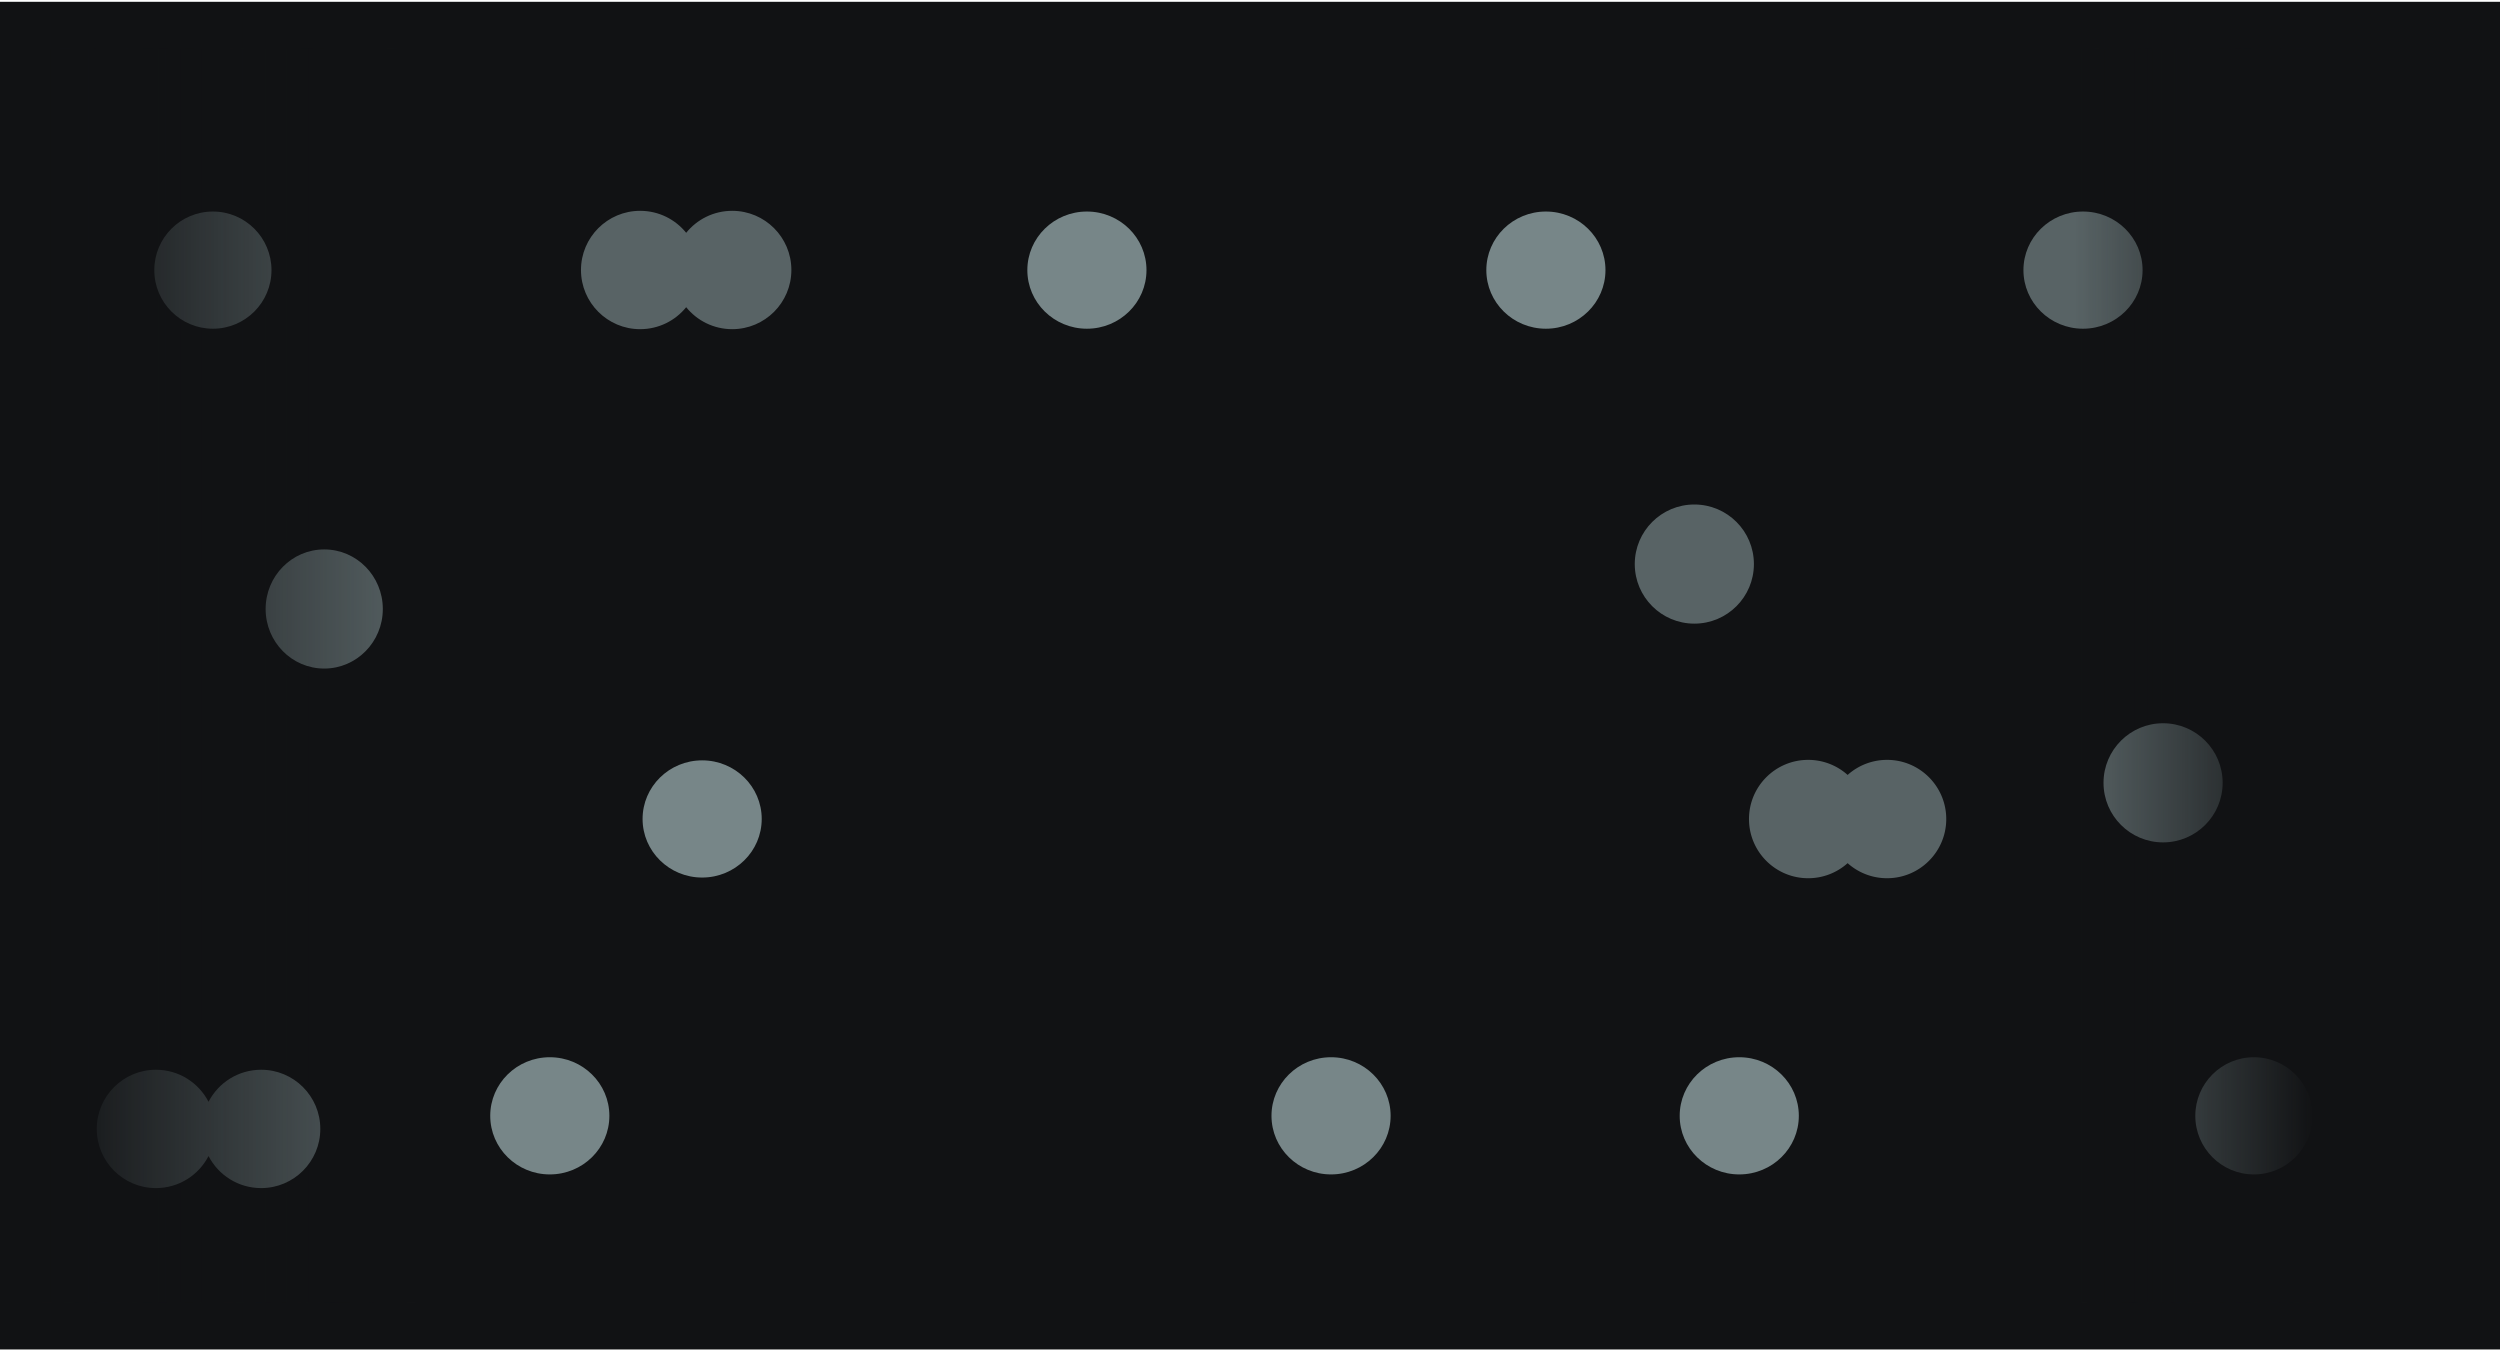 <svg xmlns="http://www.w3.org/2000/svg" xmlns:xlink="http://www.w3.org/1999/xlink" width="1280" height="691" xmlns:v="https://vecta.io/nano"><style><![CDATA[.B{opacity:.7}.C{color-interpolation-filters:sRGB}.D{flood-opacity:0}.E{fill:#dffdff}.F{fill-rule:evenodd}]]></style><path d="M1280 .938H0v690h1280v-690Z" fill="#111214"/><g filter="url(#A)" class="B E"><g filter="url(#B)" class="B"><use xlink:href="#S" class="B"/></g><g filter="url(#C)" class="B"><path d="M166 339.305c16.569 0 30-13.655 30-30.5s-13.431-30.5-30-30.5-30 13.655-30 30.5 13.431 30.5 30 30.5z" class="B"/></g><g filter="url(#D)" class="B"><use xlink:href="#S" x="432" y="-281" class="B"/></g><g filter="url(#E)" class="B"><use xlink:href="#S" x="197" y="-281" class="B"/></g><g filter="url(#F)" class="B"><path d="M109 165.305c16.569 0 30-13.431 30-30s-13.431-30-30-30-30 13.431-30 30 13.431 30 30 30z" class="B"/></g><g filter="url(#G)" class="B F"><path d="M351.323 154.285c-5.554 6.864-14.047 11.252-23.565 11.252-16.732 0-30.297-13.564-30.297-30.297s13.565-30.298 30.297-30.298c9.518 0 18.011 4.389 23.565 11.253 5.554-6.864 14.047-11.253 23.565-11.253 16.733 0 30.297 13.565 30.297 30.298s-13.564 30.297-30.297 30.297c-9.518 0-18.011-4.388-23.565-11.252z" class="B"/></g><g filter="url(#H)" class="B F"><path d="M106.767 588.901c-5.037 9.744-15.206 16.404-26.931 16.404-16.733 0-30.297-13.565-30.297-30.298s13.564-30.297 30.297-30.297c11.725 0 21.894 6.66 26.931 16.404 5.037-9.744 15.206-16.404 26.931-16.404 16.733 0 30.298 13.565 30.298 30.297s-13.565 30.298-30.298 30.298c-11.725 0-21.894-6.66-26.931-16.404z" class="B"/></g><g filter="url(#I)" class="B"><use xlink:href="#S" x="322" y="152" class="B"/></g><g filter="url(#J)" class="B"><use xlink:href="#S" x="-78" y="152" class="B"/></g><g filter="url(#K)" class="B F"><path d="M945.983 438.935a30.188 30.188 0 0 1-20.198 7.715c-16.733 0-30.298-13.565-30.298-30.298s13.565-30.297 30.298-30.297a30.187 30.187 0 0 1 20.198 7.714 30.187 30.187 0 0 1 20.198-7.714c16.733 0 30.298 13.564 30.298 30.297s-13.565 30.298-30.298 30.298a30.188 30.188 0 0 1-20.198-7.715z" class="B"/></g><g filter="url(#L)" class="B"><path d="M1154 598.305c16.57 0 30-13.431 30-30s-13.43-30-30-30-30 13.431-30 30 13.43 30 30 30z" class="B"/></g><g filter="url(#M)" class="B"><use xlink:href="#S" x="531" y="152" class="B"/></g><g filter="url(#N)" class="B"><path d="M867.5 316.305c16.845 0 30.5-13.655 30.5-30.5s-13.655-30.5-30.5-30.5-30.5 13.655-30.5 30.5 13.655 30.5 30.5 30.5Z" class="B"/></g><g filter="url(#O)" class="B"><path d="M1107.5 428.305c16.84 0 30.5-13.655 30.5-30.5s-13.66-30.5-30.5-30.5-30.5 13.655-30.5 30.5 13.66 30.5 30.5 30.5Z" class="B"/></g><g filter="url(#P)" class="B"><path d="M1066.5 165.305c16.84 0 30.5-13.431 30.5-30s-13.66-30-30.5-30-30.5 13.431-30.5 30 13.66 30 30.5 30z" class="B"/></g></g><path d="M239 24.939H1v642h238v-642Z" fill="url(#Q)"/><path d="M1279 24.939h-238v642h238v-642Z" fill="url(#R)"/><defs><filter id="A" x="17.539" y="72.942" width="1198.46" height="564.363" filterUnits="userSpaceOnUse" class="C"><feFlood class="D"/><feBlend in="SourceGraphic"/><feGaussianBlur stdDeviation="16"/></filter><filter id="B" x="329" y="386.305" width="61" height="63" filterUnits="userSpaceOnUse" class="C"><feFlood class="D"/><feBlend in="SourceGraphic" result="B"/><feColorMatrix in="SourceAlpha" values="0 0 0 0 0 0 0 0 0 0 0 0 0 0 0 0 0 0 127 0" result="C"/><feOffset dy="3"/><feGaussianBlur stdDeviation="16"/><feComposite in2="C" operator="arithmetic" k2="-1" k3="1"/><feColorMatrix values="0 0 0 0 0.304 0 0 0 0 0.927 0 0 0 0 1 0 0 0 1 0"/><feBlend in2="B" result="D"/><feColorMatrix in="SourceAlpha" values="0 0 0 0 0 0 0 0 0 0 0 0 0 0 0 0 0 0 127 0" result="C"/><feOffset/><feGaussianBlur stdDeviation="2"/><feComposite in2="C" operator="arithmetic" k2="-1" k3="1"/><feColorMatrix values="0 0 0 0 1 0 0 0 0 1 0 0 0 0 1 0 0 0 0.3 0"/><feBlend in2="D"/></filter><filter id="C" x="136" y="278.305" width="60" height="64" filterUnits="userSpaceOnUse" class="C"><feFlood class="D"/><feBlend in="SourceGraphic" result="B"/><feColorMatrix in="SourceAlpha" values="0 0 0 0 0 0 0 0 0 0 0 0 0 0 0 0 0 0 127 0" result="C"/><feOffset dy="3"/><feGaussianBlur stdDeviation="16"/><feComposite in2="C" operator="arithmetic" k2="-1" k3="1"/><feColorMatrix values="0 0 0 0 0.304 0 0 0 0 0.927 0 0 0 0 1 0 0 0 1 0"/><feBlend in2="B" result="D"/><feColorMatrix in="SourceAlpha" values="0 0 0 0 0 0 0 0 0 0 0 0 0 0 0 0 0 0 127 0" result="C"/><feOffset/><feGaussianBlur stdDeviation="2"/><feComposite in2="C" operator="arithmetic" k2="-1" k3="1"/><feColorMatrix values="0 0 0 0 1 0 0 0 0 1 0 0 0 0 1 0 0 0 0.3 0"/><feBlend in2="D"/></filter><filter id="D" x="761" y="105.305" width="61" height="63" filterUnits="userSpaceOnUse" class="C"><feFlood class="D"/><feBlend in="SourceGraphic" result="B"/><feColorMatrix in="SourceAlpha" values="0 0 0 0 0 0 0 0 0 0 0 0 0 0 0 0 0 0 127 0" result="C"/><feOffset dy="3"/><feGaussianBlur stdDeviation="16"/><feComposite in2="C" operator="arithmetic" k2="-1" k3="1"/><feColorMatrix values="0 0 0 0 0.304 0 0 0 0 0.927 0 0 0 0 1 0 0 0 1 0"/><feBlend in2="B" result="D"/><feColorMatrix in="SourceAlpha" values="0 0 0 0 0 0 0 0 0 0 0 0 0 0 0 0 0 0 127 0" result="C"/><feOffset/><feGaussianBlur stdDeviation="2"/><feComposite in2="C" operator="arithmetic" k2="-1" k3="1"/><feColorMatrix values="0 0 0 0 1 0 0 0 0 1 0 0 0 0 1 0 0 0 0.3 0"/><feBlend in2="D"/></filter><filter id="E" x="526" y="105.305" width="61" height="63" filterUnits="userSpaceOnUse" class="C"><feFlood class="D"/><feBlend in="SourceGraphic" result="B"/><feColorMatrix in="SourceAlpha" values="0 0 0 0 0 0 0 0 0 0 0 0 0 0 0 0 0 0 127 0" result="C"/><feOffset dy="3"/><feGaussianBlur stdDeviation="16"/><feComposite in2="C" operator="arithmetic" k2="-1" k3="1"/><feColorMatrix values="0 0 0 0 0.304 0 0 0 0 0.927 0 0 0 0 1 0 0 0 1 0"/><feBlend in2="B" result="D"/><feColorMatrix in="SourceAlpha" values="0 0 0 0 0 0 0 0 0 0 0 0 0 0 0 0 0 0 127 0" result="C"/><feOffset/><feGaussianBlur stdDeviation="2"/><feComposite in2="C" operator="arithmetic" k2="-1" k3="1"/><feColorMatrix values="0 0 0 0 1 0 0 0 0 1 0 0 0 0 1 0 0 0 0.3 0"/><feBlend in2="D"/></filter><filter id="F" x="79" y="105.305" width="60" height="63" filterUnits="userSpaceOnUse" class="C"><feFlood class="D"/><feBlend in="SourceGraphic" result="B"/><feColorMatrix in="SourceAlpha" values="0 0 0 0 0 0 0 0 0 0 0 0 0 0 0 0 0 0 127 0" result="C"/><feOffset dy="3"/><feGaussianBlur stdDeviation="16"/><feComposite in2="C" operator="arithmetic" k2="-1" k3="1"/><feColorMatrix values="0 0 0 0 0.304 0 0 0 0 0.927 0 0 0 0 1 0 0 0 1 0"/><feBlend in2="B" result="D"/><feColorMatrix in="SourceAlpha" values="0 0 0 0 0 0 0 0 0 0 0 0 0 0 0 0 0 0 127 0" result="C"/><feOffset/><feGaussianBlur stdDeviation="2"/><feComposite in2="C" operator="arithmetic" k2="-1" k3="1"/><feColorMatrix values="0 0 0 0 1 0 0 0 0 1 0 0 0 0 1 0 0 0 0.3 0"/><feBlend in2="D"/></filter><filter id="G" x="297.461" y="104.942" width="107.724" height="63.595" filterUnits="userSpaceOnUse" class="C"><feFlood class="D"/><feBlend in="SourceGraphic" result="B"/><feColorMatrix in="SourceAlpha" values="0 0 0 0 0 0 0 0 0 0 0 0 0 0 0 0 0 0 127 0" result="C"/><feOffset dy="3"/><feGaussianBlur stdDeviation="16"/><feComposite in2="C" operator="arithmetic" k2="-1" k3="1"/><feColorMatrix values="0 0 0 0 0.304 0 0 0 0 0.927 0 0 0 0 1 0 0 0 1 0"/><feBlend in2="B" result="D"/><feColorMatrix in="SourceAlpha" values="0 0 0 0 0 0 0 0 0 0 0 0 0 0 0 0 0 0 127 0" result="C"/><feOffset/><feGaussianBlur stdDeviation="2"/><feComposite in2="C" operator="arithmetic" k2="-1" k3="1"/><feColorMatrix values="0 0 0 0 1 0 0 0 0 1 0 0 0 0 1 0 0 0 0.3 0"/><feBlend in2="D"/></filter><filter id="H" x="49.539" y="544.71" width="114.457" height="63.595" filterUnits="userSpaceOnUse" class="C"><feFlood class="D"/><feBlend in="SourceGraphic" result="B"/><feColorMatrix in="SourceAlpha" values="0 0 0 0 0 0 0 0 0 0 0 0 0 0 0 0 0 0 127 0" result="C"/><feOffset dy="3"/><feGaussianBlur stdDeviation="16"/><feComposite in2="C" operator="arithmetic" k2="-1" k3="1"/><feColorMatrix values="0 0 0 0 0.304 0 0 0 0 0.927 0 0 0 0 1 0 0 0 1 0"/><feBlend in2="B" result="D"/><feColorMatrix in="SourceAlpha" values="0 0 0 0 0 0 0 0 0 0 0 0 0 0 0 0 0 0 127 0" result="C"/><feOffset/><feGaussianBlur stdDeviation="2"/><feComposite in2="C" operator="arithmetic" k2="-1" k3="1"/><feColorMatrix values="0 0 0 0 1 0 0 0 0 1 0 0 0 0 1 0 0 0 0.3 0"/><feBlend in2="D"/></filter><filter id="I" x="651" y="538.305" width="61" height="63" filterUnits="userSpaceOnUse" class="C"><feFlood class="D"/><feBlend in="SourceGraphic" result="B"/><feColorMatrix in="SourceAlpha" values="0 0 0 0 0 0 0 0 0 0 0 0 0 0 0 0 0 0 127 0" result="C"/><feOffset dy="3"/><feGaussianBlur stdDeviation="16"/><feComposite in2="C" operator="arithmetic" k2="-1" k3="1"/><feColorMatrix values="0 0 0 0 0.304 0 0 0 0 0.927 0 0 0 0 1 0 0 0 1 0"/><feBlend in2="B" result="D"/><feColorMatrix in="SourceAlpha" values="0 0 0 0 0 0 0 0 0 0 0 0 0 0 0 0 0 0 127 0" result="C"/><feOffset/><feGaussianBlur stdDeviation="2"/><feComposite in2="C" operator="arithmetic" k2="-1" k3="1"/><feColorMatrix values="0 0 0 0 1 0 0 0 0 1 0 0 0 0 1 0 0 0 0.3 0"/><feBlend in2="D"/></filter><filter id="J" x="251" y="538.305" width="61" height="63" filterUnits="userSpaceOnUse" class="C"><feFlood class="D"/><feBlend in="SourceGraphic" result="B"/><feColorMatrix in="SourceAlpha" values="0 0 0 0 0 0 0 0 0 0 0 0 0 0 0 0 0 0 127 0" result="C"/><feOffset dy="3"/><feGaussianBlur stdDeviation="16"/><feComposite in2="C" operator="arithmetic" k2="-1" k3="1"/><feColorMatrix values="0 0 0 0 0.304 0 0 0 0 0.927 0 0 0 0 1 0 0 0 1 0"/><feBlend in2="B" result="D"/><feColorMatrix in="SourceAlpha" values="0 0 0 0 0 0 0 0 0 0 0 0 0 0 0 0 0 0 127 0" result="C"/><feOffset/><feGaussianBlur stdDeviation="2"/><feComposite in2="C" operator="arithmetic" k2="-1" k3="1"/><feColorMatrix values="0 0 0 0 1 0 0 0 0 1 0 0 0 0 1 0 0 0 0.3 0"/><feBlend in2="D"/></filter><filter id="K" x="895.487" y="386.055" width="100.992" height="63.595" filterUnits="userSpaceOnUse" class="C"><feFlood class="D"/><feBlend in="SourceGraphic" result="B"/><feColorMatrix in="SourceAlpha" values="0 0 0 0 0 0 0 0 0 0 0 0 0 0 0 0 0 0 127 0" result="C"/><feOffset dy="3"/><feGaussianBlur stdDeviation="16"/><feComposite in2="C" operator="arithmetic" k2="-1" k3="1"/><feColorMatrix values="0 0 0 0 0.304 0 0 0 0 0.927 0 0 0 0 1 0 0 0 1 0"/><feBlend in2="B" result="D"/><feColorMatrix in="SourceAlpha" values="0 0 0 0 0 0 0 0 0 0 0 0 0 0 0 0 0 0 127 0" result="C"/><feOffset/><feGaussianBlur stdDeviation="2"/><feComposite in2="C" operator="arithmetic" k2="-1" k3="1"/><feColorMatrix values="0 0 0 0 1 0 0 0 0 1 0 0 0 0 1 0 0 0 0.3 0"/><feBlend in2="D"/></filter><filter id="L" x="1124" y="538.305" width="60" height="63" filterUnits="userSpaceOnUse" class="C"><feFlood class="D"/><feBlend in="SourceGraphic" result="B"/><feColorMatrix in="SourceAlpha" values="0 0 0 0 0 0 0 0 0 0 0 0 0 0 0 0 0 0 127 0" result="C"/><feOffset dy="3"/><feGaussianBlur stdDeviation="16"/><feComposite in2="C" operator="arithmetic" k2="-1" k3="1"/><feColorMatrix values="0 0 0 0 0.304 0 0 0 0 0.927 0 0 0 0 1 0 0 0 1 0"/><feBlend in2="B" result="D"/><feColorMatrix in="SourceAlpha" values="0 0 0 0 0 0 0 0 0 0 0 0 0 0 0 0 0 0 127 0" result="C"/><feOffset/><feGaussianBlur stdDeviation="2"/><feComposite in2="C" operator="arithmetic" k2="-1" k3="1"/><feColorMatrix values="0 0 0 0 1 0 0 0 0 1 0 0 0 0 1 0 0 0 0.3 0"/><feBlend in2="D"/></filter><filter id="M" x="860" y="538.305" width="61" height="63" filterUnits="userSpaceOnUse" class="C"><feFlood class="D"/><feBlend in="SourceGraphic" result="B"/><feColorMatrix in="SourceAlpha" values="0 0 0 0 0 0 0 0 0 0 0 0 0 0 0 0 0 0 127 0" result="C"/><feOffset dy="3"/><feGaussianBlur stdDeviation="16"/><feComposite in2="C" operator="arithmetic" k2="-1" k3="1"/><feColorMatrix values="0 0 0 0 0.304 0 0 0 0 0.927 0 0 0 0 1 0 0 0 1 0"/><feBlend in2="B" result="D"/><feColorMatrix in="SourceAlpha" values="0 0 0 0 0 0 0 0 0 0 0 0 0 0 0 0 0 0 127 0" result="C"/><feOffset/><feGaussianBlur stdDeviation="2"/><feComposite in2="C" operator="arithmetic" k2="-1" k3="1"/><feColorMatrix values="0 0 0 0 1 0 0 0 0 1 0 0 0 0 1 0 0 0 0.3 0"/><feBlend in2="D"/></filter><filter id="N" x="837" y="255.305" width="61" height="64" filterUnits="userSpaceOnUse" class="C"><feFlood class="D"/><feBlend in="SourceGraphic" result="B"/><feColorMatrix in="SourceAlpha" values="0 0 0 0 0 0 0 0 0 0 0 0 0 0 0 0 0 0 127 0" result="C"/><feOffset dy="3"/><feGaussianBlur stdDeviation="16"/><feComposite in2="C" operator="arithmetic" k2="-1" k3="1"/><feColorMatrix values="0 0 0 0 0.304 0 0 0 0 0.927 0 0 0 0 1 0 0 0 1 0"/><feBlend in2="B" result="D"/><feColorMatrix in="SourceAlpha" values="0 0 0 0 0 0 0 0 0 0 0 0 0 0 0 0 0 0 127 0" result="C"/><feOffset/><feGaussianBlur stdDeviation="2"/><feComposite in2="C" operator="arithmetic" k2="-1" k3="1"/><feColorMatrix values="0 0 0 0 1 0 0 0 0 1 0 0 0 0 1 0 0 0 0.3 0"/><feBlend in2="D"/></filter><filter id="O" x="1077" y="367.305" width="61" height="64" filterUnits="userSpaceOnUse" class="C"><feFlood class="D"/><feBlend in="SourceGraphic" result="B"/><feColorMatrix in="SourceAlpha" values="0 0 0 0 0 0 0 0 0 0 0 0 0 0 0 0 0 0 127 0" result="C"/><feOffset dy="3"/><feGaussianBlur stdDeviation="16"/><feComposite in2="C" operator="arithmetic" k2="-1" k3="1"/><feColorMatrix values="0 0 0 0 0.304 0 0 0 0 0.927 0 0 0 0 1 0 0 0 1 0"/><feBlend in2="B" result="D"/><feColorMatrix in="SourceAlpha" values="0 0 0 0 0 0 0 0 0 0 0 0 0 0 0 0 0 0 127 0" result="C"/><feOffset/><feGaussianBlur stdDeviation="2"/><feComposite in2="C" operator="arithmetic" k2="-1" k3="1"/><feColorMatrix values="0 0 0 0 1 0 0 0 0 1 0 0 0 0 1 0 0 0 0.3 0"/><feBlend in2="D"/></filter><filter id="P" x="1036" y="105.305" width="61" height="63" filterUnits="userSpaceOnUse" class="C"><feFlood class="D"/><feBlend in="SourceGraphic" result="B"/><feColorMatrix in="SourceAlpha" values="0 0 0 0 0 0 0 0 0 0 0 0 0 0 0 0 0 0 127 0" result="C"/><feOffset dy="3"/><feGaussianBlur stdDeviation="16"/><feComposite in2="C" operator="arithmetic" k2="-1" k3="1"/><feColorMatrix values="0 0 0 0 0.304 0 0 0 0 0.927 0 0 0 0 1 0 0 0 1 0"/><feBlend in2="B" result="D"/><feColorMatrix in="SourceAlpha" values="0 0 0 0 0 0 0 0 0 0 0 0 0 0 0 0 0 0 127 0" result="C"/><feOffset/><feGaussianBlur stdDeviation="2"/><feComposite in2="C" operator="arithmetic" k2="-1" k3="1"/><feColorMatrix values="0 0 0 0 1 0 0 0 0 1 0 0 0 0 1 0 0 0 0.3 0"/><feBlend in2="D"/></filter><linearGradient id="Q" x1="-64.405" y1="24.939" x2="218.095" y2="24.939" gradientUnits="userSpaceOnUse"><stop offset=".302" stop-color="#111214"/><stop offset="1" stop-color="#111214" stop-opacity="0"/></linearGradient><linearGradient id="R" x1="975.595" y1="24.939" x2="1258.1" y2="24.939" gradientUnits="userSpaceOnUse"><stop offset=".307" stop-color="#111214" stop-opacity="0"/><stop offset=".74" stop-color="#111214"/></linearGradient><path id="S" d="M359.5 446.305c16.845 0 30.5-13.431 30.5-30s-13.655-30-30.5-30-30.5 13.431-30.5 30 13.655 30 30.5 30z"/></defs></svg>